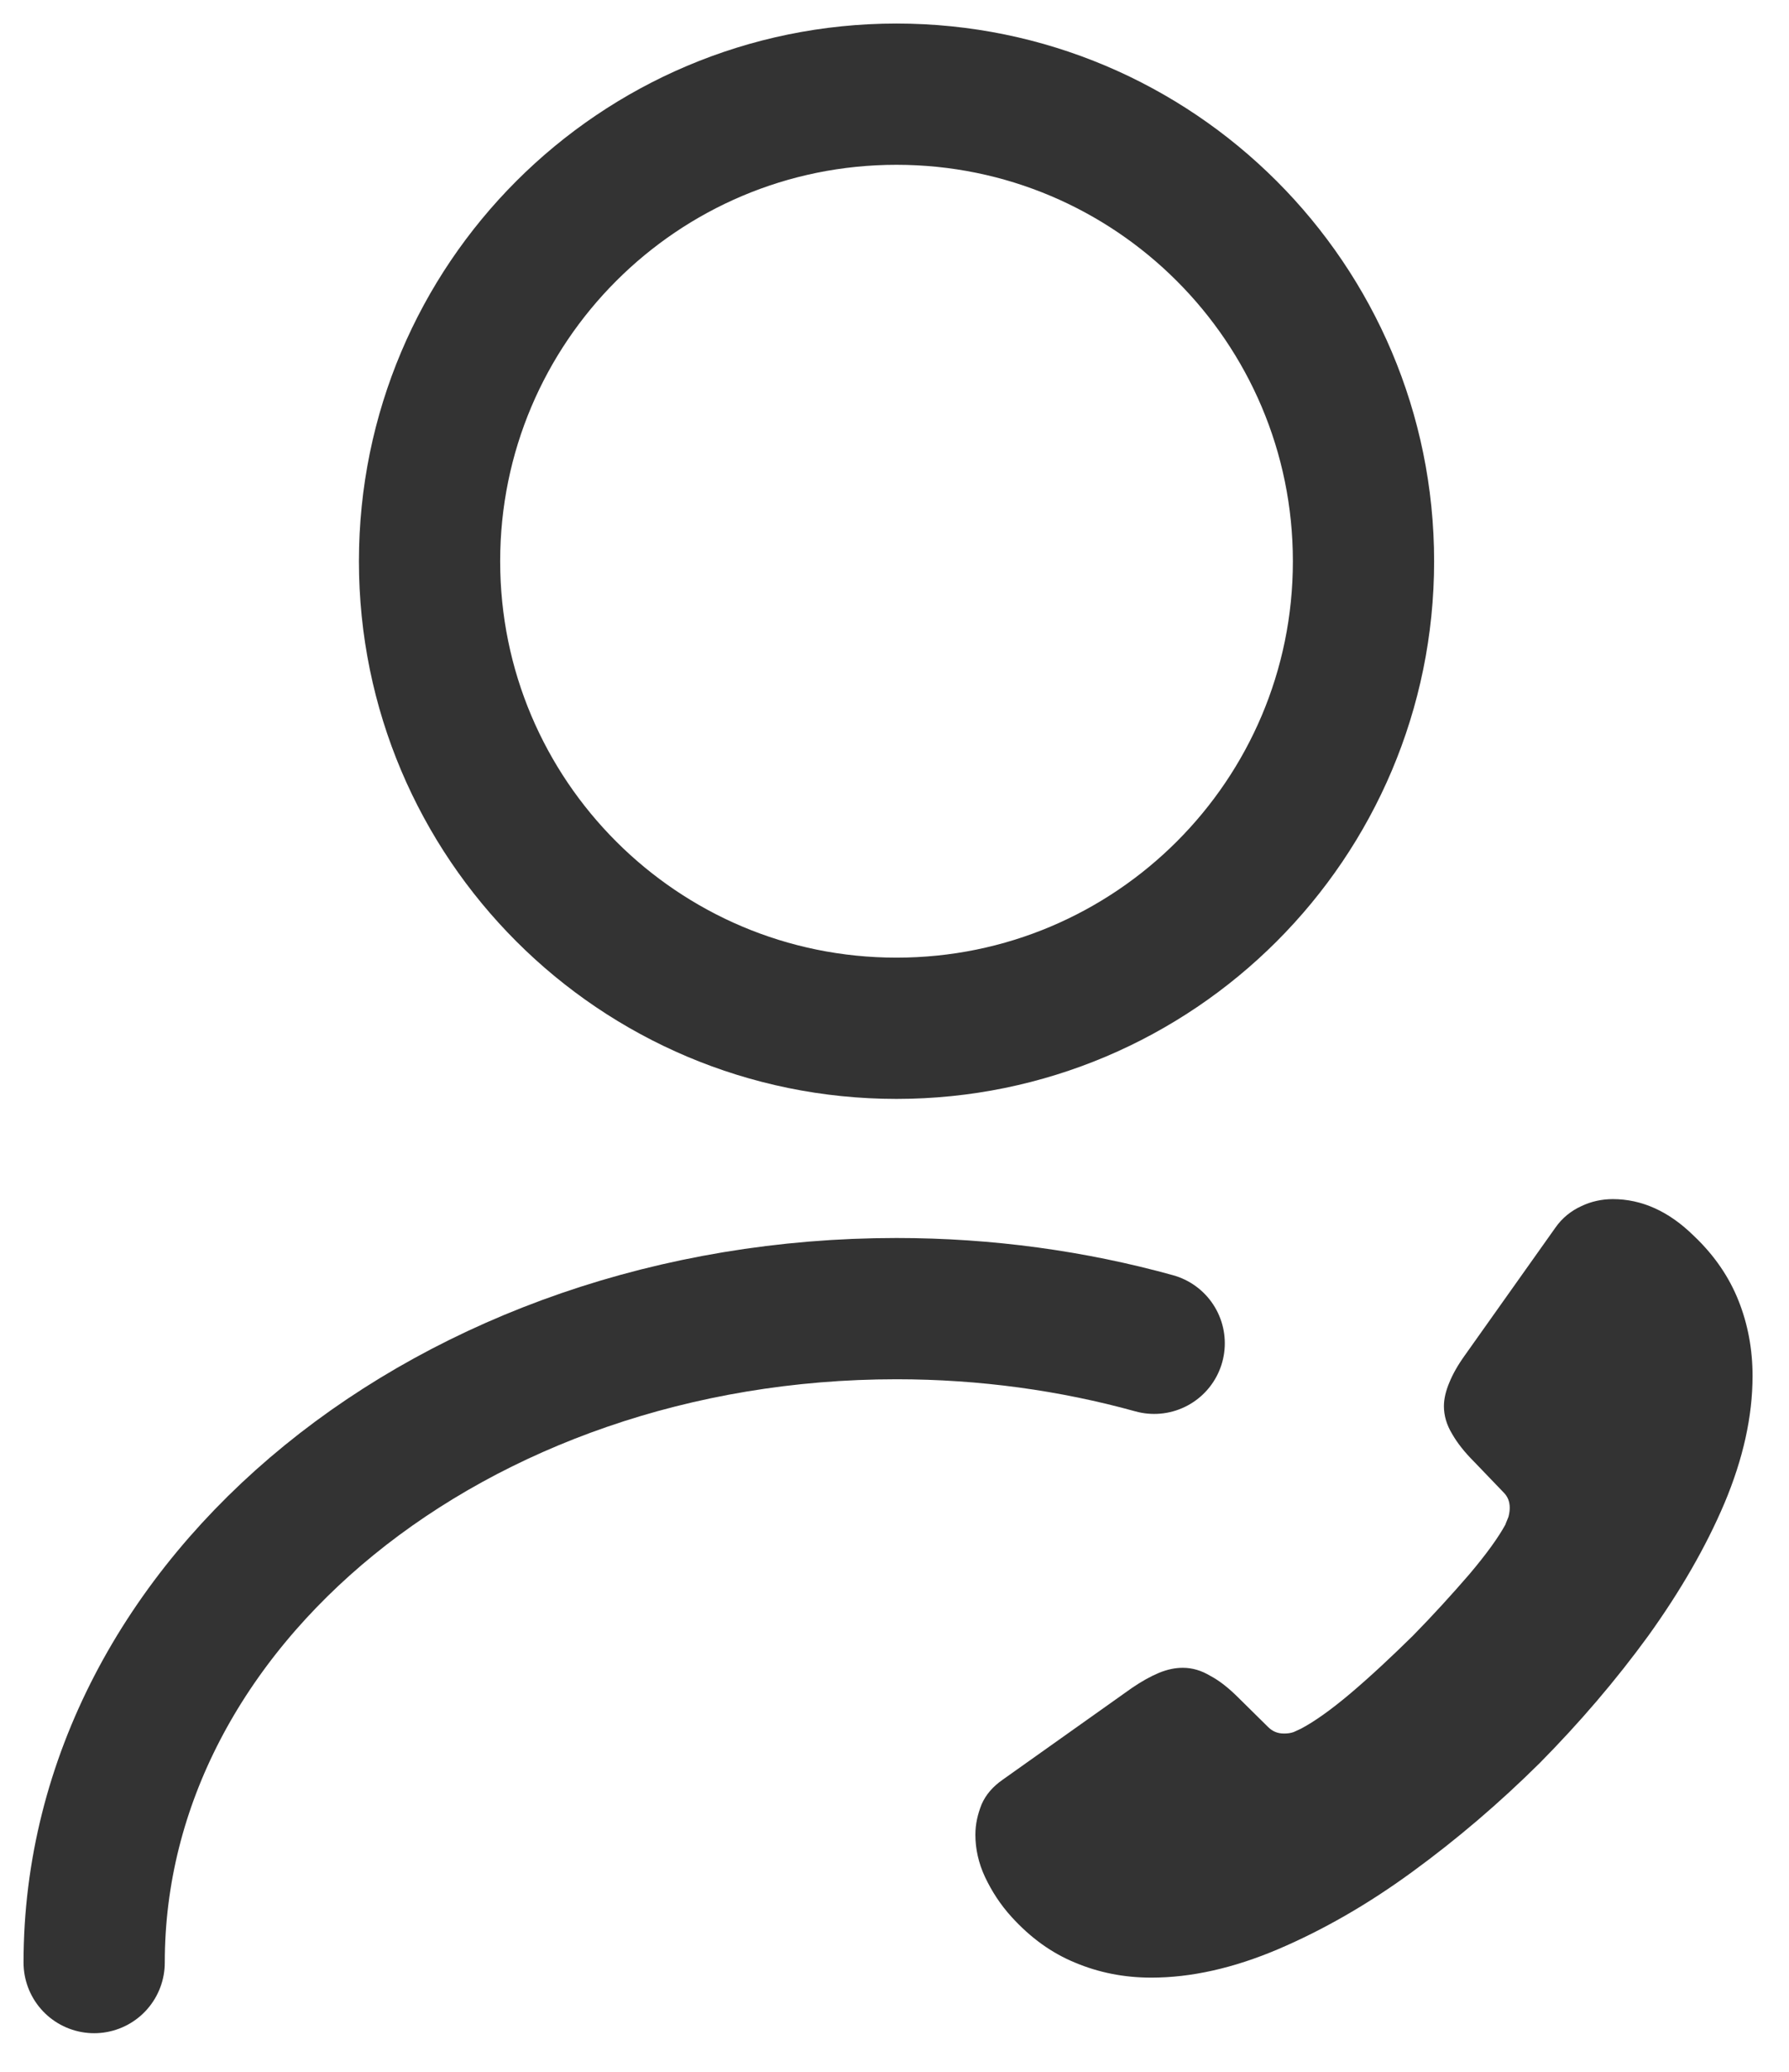 <svg width="19" height="22" viewBox="0 0 19 22" fill="none" xmlns="http://www.w3.org/2000/svg">
<path d="M9.521 10.919C12.26 10.919 14.481 8.699 14.481 5.96C14.481 3.221 12.26 1 9.521 1C6.782 1 4.562 3.221 4.562 5.96C4.562 8.699 6.782 10.919 9.521 10.919Z" stroke="#333333" stroke-width="1.5" stroke-linecap="round" stroke-linejoin="round"/>
<path d="M1 20.84C1 17.001 4.819 13.896 9.521 13.896C10.473 13.896 11.395 14.025 12.258 14.264" stroke="#333333" stroke-width="1.5" stroke-linecap="round" stroke-linejoin="round"/>
<path d="M10.359 19.483C10.359 19.631 10.392 19.784 10.462 19.933C10.533 20.082 10.623 20.223 10.743 20.355C10.946 20.578 11.169 20.739 11.421 20.842C11.669 20.946 11.938 21 12.227 21C12.649 21 13.099 20.9 13.574 20.698C14.05 20.495 14.525 20.223 14.996 19.879C15.472 19.532 15.922 19.148 16.352 18.722C16.777 18.292 17.162 17.842 17.505 17.371C17.844 16.899 18.117 16.428 18.315 15.961C18.513 15.49 18.613 15.04 18.613 14.61C18.613 14.329 18.563 14.06 18.464 13.812C18.364 13.56 18.207 13.329 17.988 13.122C17.724 12.862 17.435 12.733 17.129 12.733C17.013 12.733 16.897 12.758 16.794 12.808C16.687 12.857 16.591 12.932 16.517 13.039L15.558 14.391C15.484 14.494 15.43 14.589 15.393 14.68C15.356 14.767 15.335 14.854 15.335 14.932C15.335 15.031 15.364 15.131 15.422 15.226C15.476 15.321 15.554 15.42 15.653 15.519L15.967 15.846C16.013 15.891 16.034 15.945 16.034 16.011C16.034 16.044 16.029 16.073 16.021 16.106C16.009 16.139 15.996 16.164 15.988 16.189C15.914 16.325 15.786 16.503 15.604 16.718C15.418 16.933 15.219 17.152 15.004 17.371C14.781 17.59 14.566 17.792 14.347 17.978C14.132 18.16 13.955 18.284 13.814 18.358C13.793 18.367 13.769 18.379 13.74 18.392C13.707 18.404 13.674 18.408 13.636 18.408C13.566 18.408 13.512 18.383 13.467 18.338L13.153 18.028C13.05 17.925 12.95 17.846 12.855 17.796C12.76 17.739 12.665 17.71 12.562 17.71C12.483 17.71 12.401 17.726 12.31 17.763C12.219 17.801 12.124 17.854 12.02 17.925L10.652 18.896C10.545 18.97 10.47 19.057 10.425 19.16C10.384 19.264 10.359 19.367 10.359 19.483Z" fill="#333333"/>
</svg>

